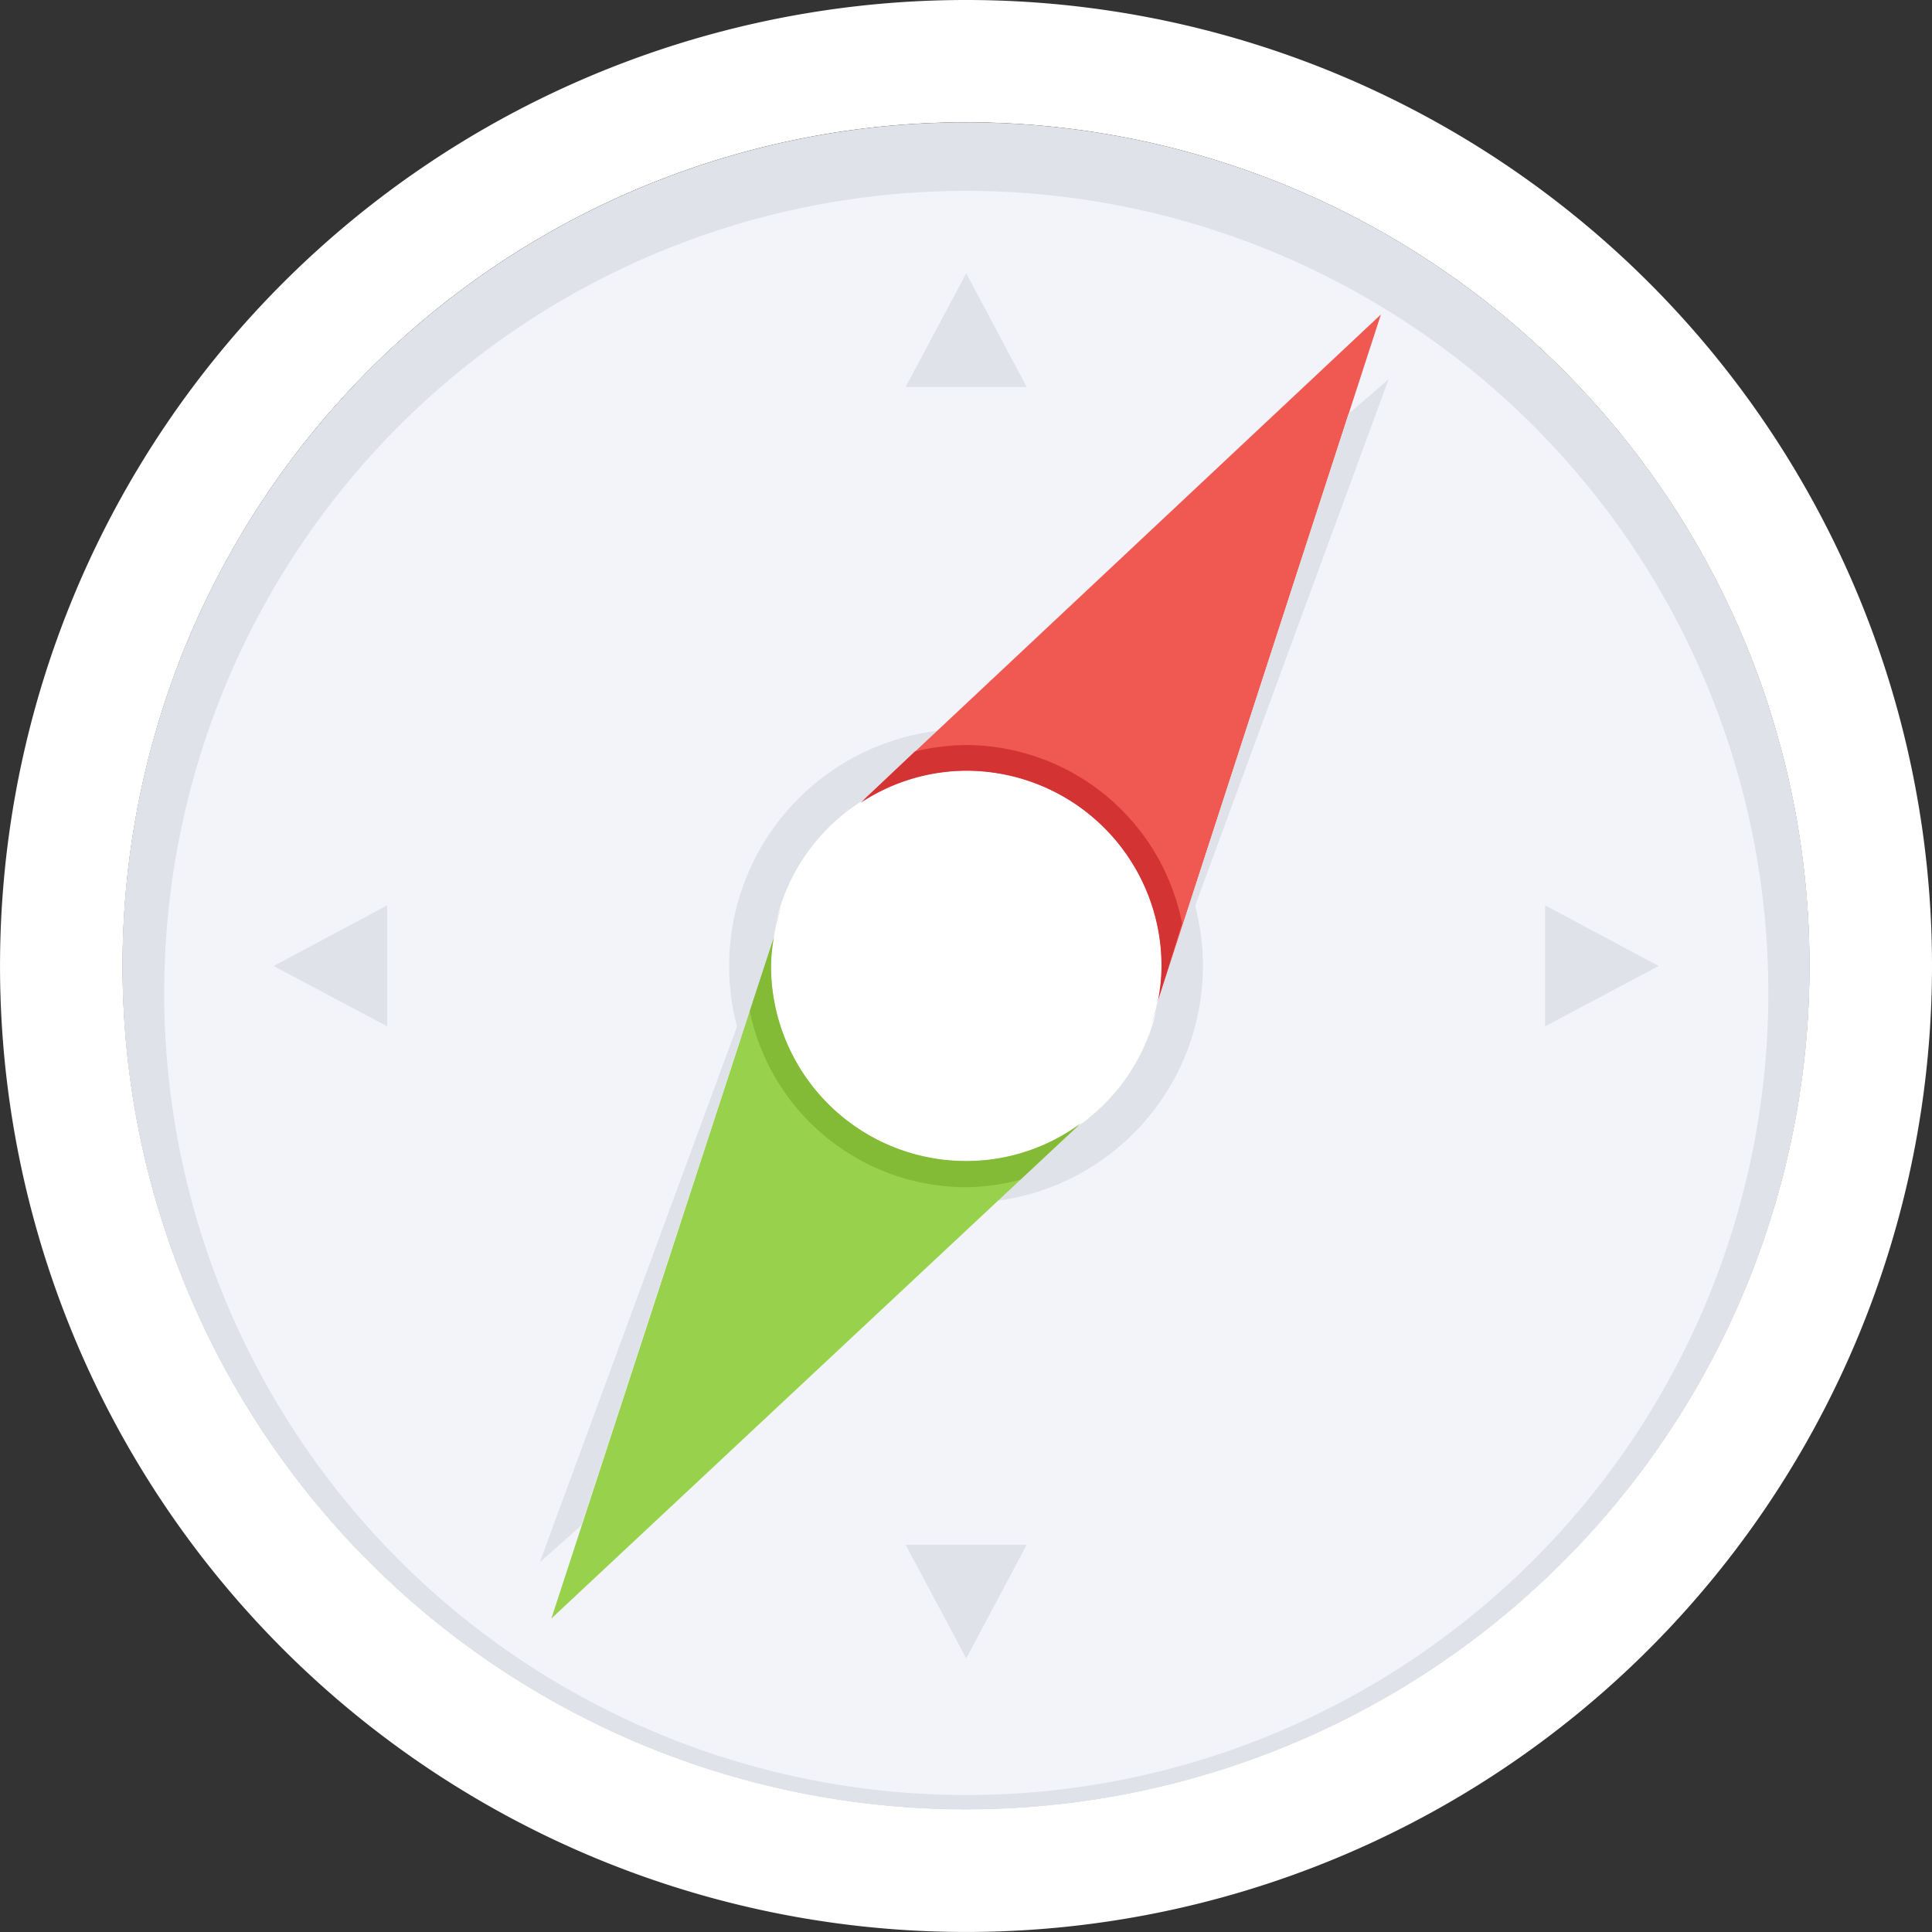 <svg t="1573102836031" class="icon" viewBox="0 0 1024 1024" version="1.1" xmlns="http://www.w3.org/2000/svg" p-id="11142" width="200" height="200"><rect x="0" y="0" width="1024" height="1024" fill="#333333" stroke="none"/><path d="M959.048 511.856A447.04 447.04 0 1 1 512.144 64.952a446.904 446.904 0 0 1 446.904 446.904z" fill="#F2F4F9" p-id="11143"></path><path d="M512.144 0a511.993 511.993 0 1 0 511.856 511.993A511.856 511.856 0 0 0 512.144 0z m0 958.897A447.04 447.04 0 1 1 959.048 511.993 447.04 447.04 0 0 1 512.144 958.897z" fill="#FFFFFF" p-id="11144"></path><path d="M480.008 205.069h64.135l-32-60.186-32.136 60.186zM544.143 818.78h-64.135l32.136 60.186 32-60.186zM818.931 479.857v64.135l60.186-32-60.186-32.136zM205.221 543.992v-64.135l-60.186 32.136 60.186 32zM637.555 511.993a125.547 125.547 0 1 1-125.411-125.547 125.411 125.411 0 0 1 125.411 125.547z" fill="#DFE2E8" p-id="11145"></path><path d="M408.656 511.993a98.45 98.45 0 0 1 1.634-15.659L292.232 857.86l280.643-262.532a102.126 102.126 0 0 1-60.731 20.017A103.352 103.352 0 0 1 408.656 511.993z" fill="#98D24D" p-id="11146"></path><path d="M731.919 166.67l-275.741 258.72A102.399 102.399 0 0 1 512.144 408.505a103.488 103.488 0 0 1 103.488 103.488 97.088 97.088 0 0 1-2.043 19.064z" fill="#EF5952" p-id="11147"></path><path d="M615.632 511.993a103.488 103.488 0 1 1-103.488-103.488 103.488 103.488 0 0 1 103.488 103.488z" fill="#FFFFFF" p-id="11148"></path><path d="M626.525 489.389A117.105 117.105 0 0 0 512.144 394.888a120.237 120.237 0 0 0-27.234 3.404l-28.731 27.234A102.399 102.399 0 0 1 512.144 408.505a103.488 103.488 0 0 1 103.488 103.488 97.088 97.088 0 0 1-2.043 19.064z" fill="#D33333" p-id="11149"></path><path d="M408.656 511.993a98.45 98.45 0 0 1 1.634-15.659l-12.936 39.489a117.241 117.241 0 0 0 114.79 93.411 115.879 115.879 0 0 0 28.595-3.949l32.136-29.957a102.126 102.126 0 0 1-60.731 20.017A103.352 103.352 0 0 1 408.656 511.993z" fill="#83BA36" p-id="11150"></path><path d="M308.164 808.431l101.99-311.961A112.475 112.475 0 0 1 415.464 476.589L286.104 828.039zM714.762 219.367L613.589 531.056a1.77 1.77 0 0 0 0-0.817 108.935 108.935 0 0 1-4.63 16.476l127.045-345.731z" fill="#DFE2E8" p-id="11151"></path><path d="M512.144 64.952a447.04 447.04 0 1 0 446.904 446.904A447.04 447.04 0 0 0 512.144 64.952z m0 886.455a425.117 425.117 0 1 1 425.117-425.117A425.117 425.117 0 0 1 512.144 951.407z" fill="#DFE2E8" p-id="11152"></path></svg>
